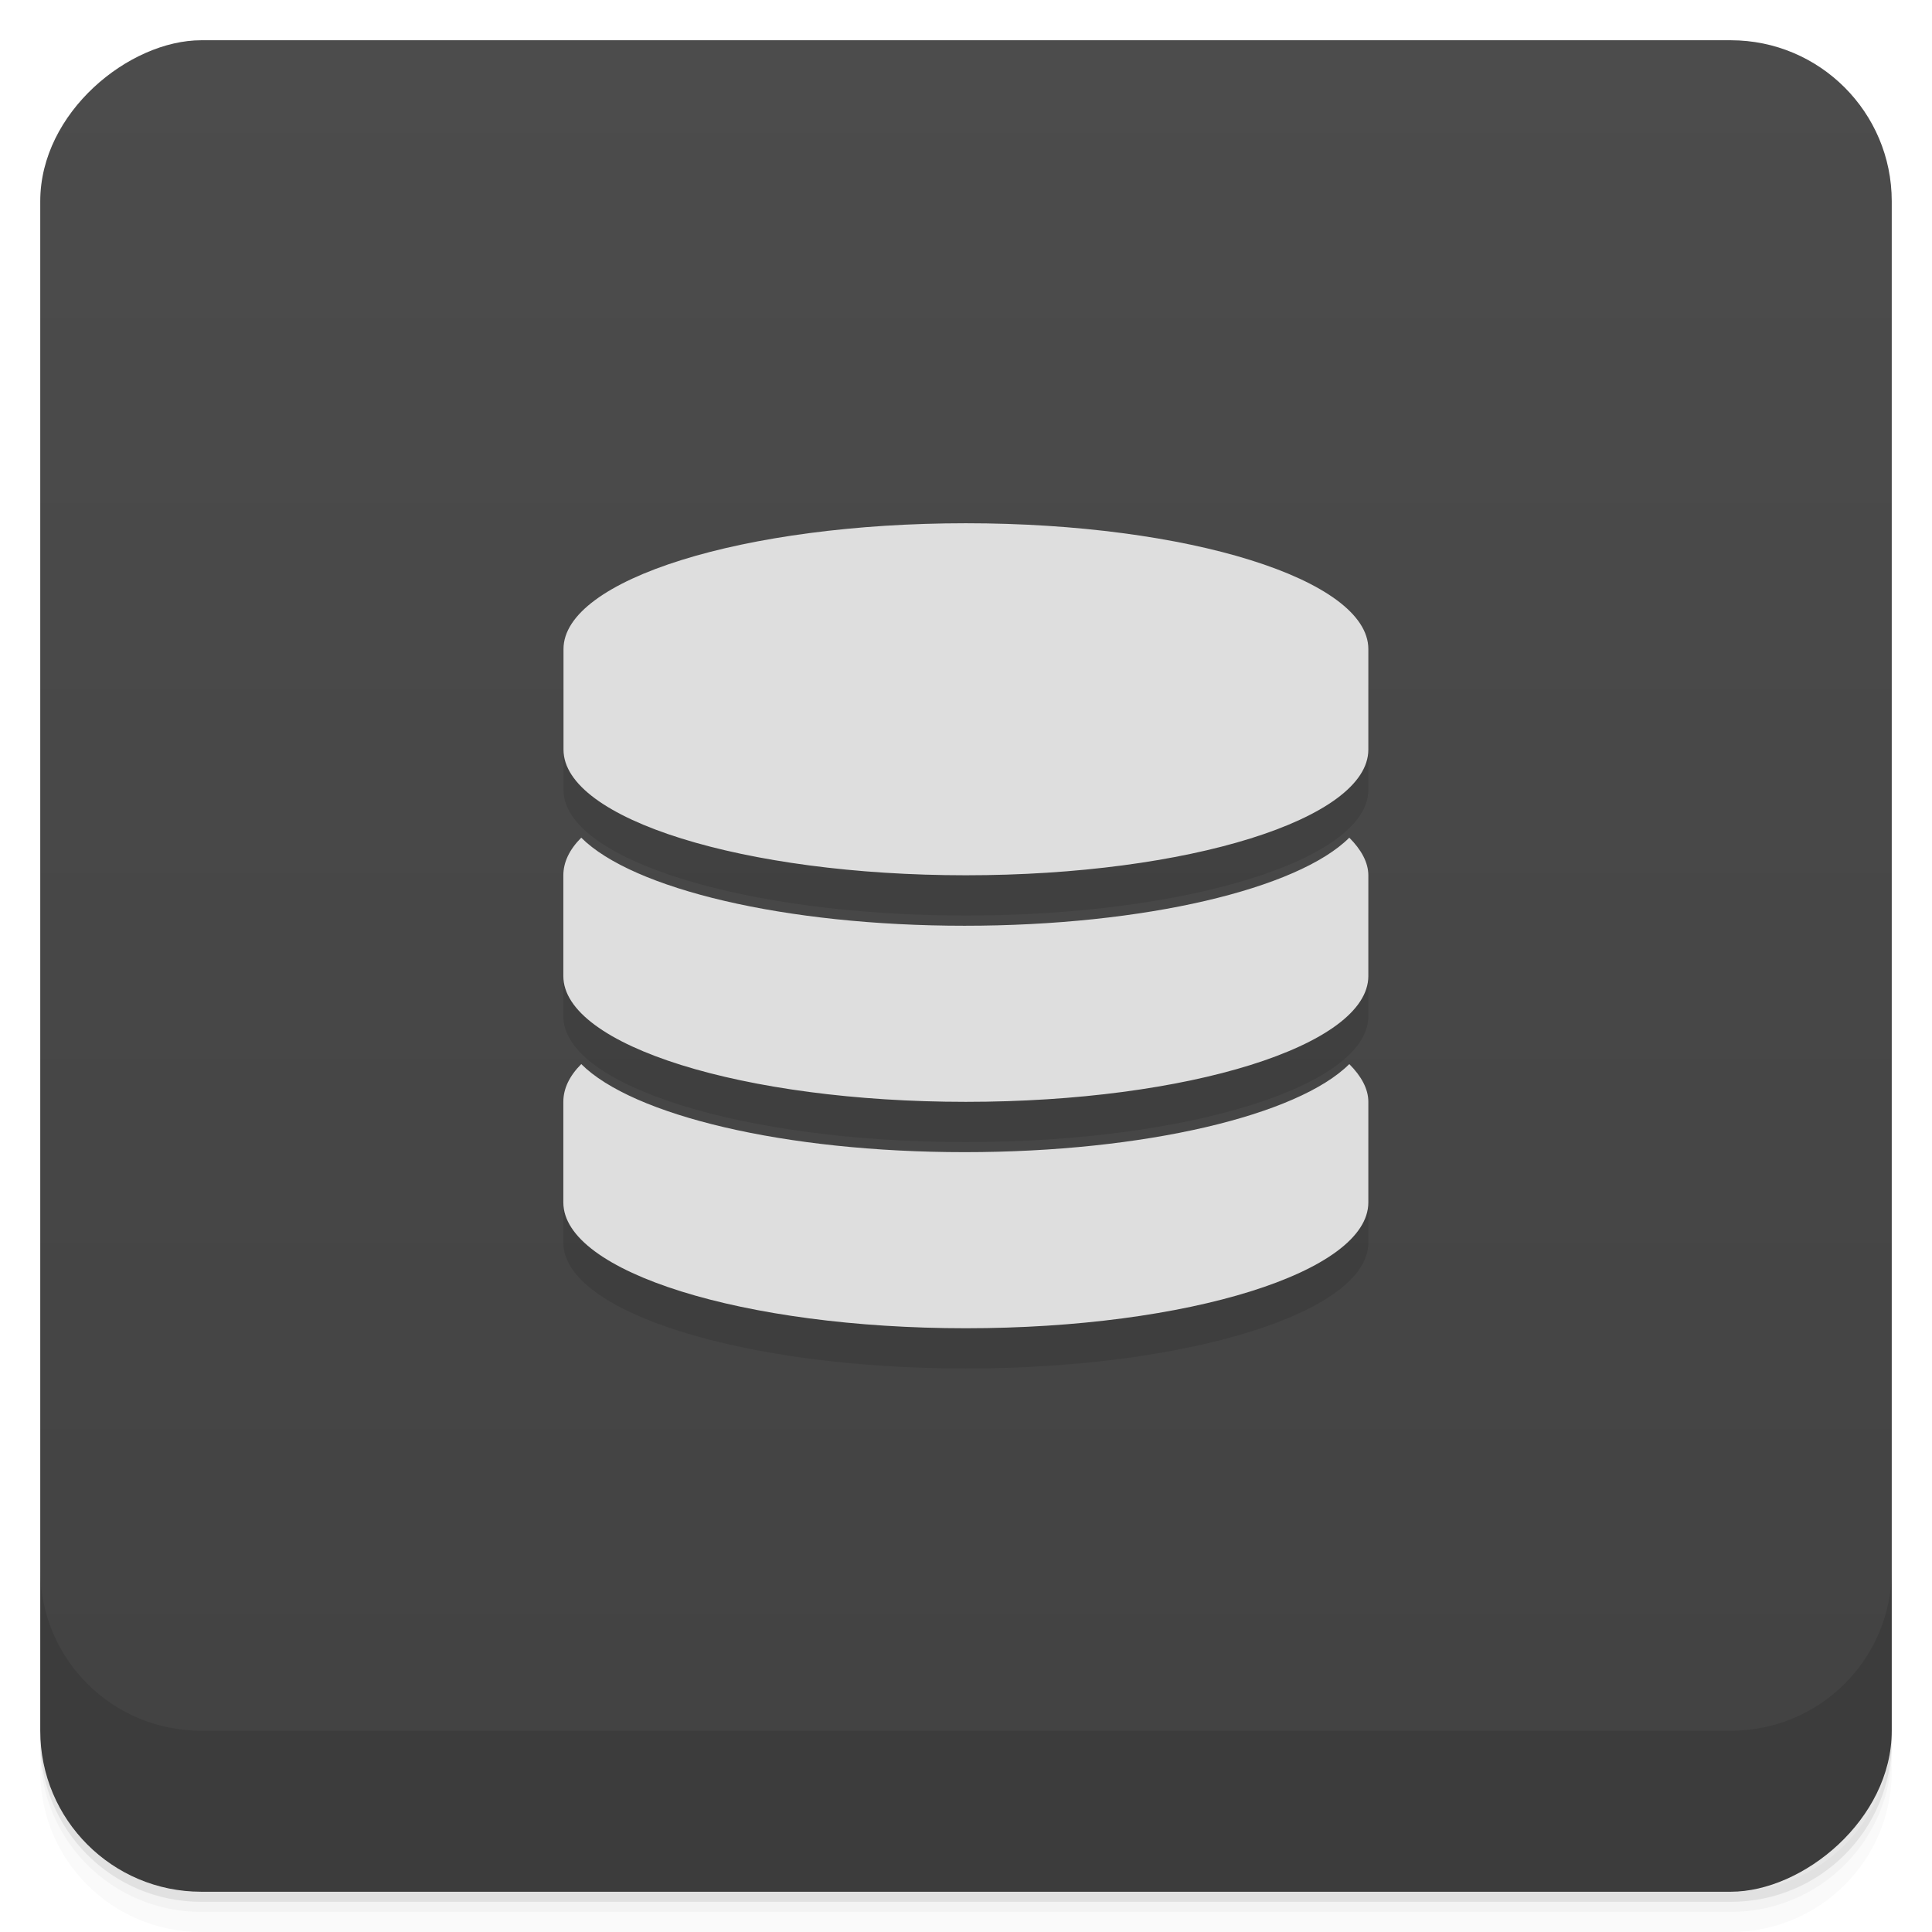 <svg version="1.1" viewBox="0 0 48 48" xmlns="http://www.w3.org/2000/svg">
 <defs>
  <linearGradient id="bg" x1="1" x2="47" style="" gradientTransform="translate(-48 0)" gradientUnits="userSpaceOnUse">
   <stop style="stop-color:#424242" offset="0"/>
   <stop style="stop-color:#4c4c4c" offset="1"/>
  </linearGradient>
 </defs>
 <path d="m1 43v0.25c0 2.216 1.784 4 4 4h38c2.216 0 4-1.784 4-4v-0.25c0 2.216-1.784 4-4 4h-38c-2.216 0-4-1.784-4-4zm0 0.5v0.5c0 2.216 1.784 4 4 4h38c2.216 0 4-1.784 4-4v-0.5c0 2.216-1.784 4-4 4h-38c-2.216 0-4-1.784-4-4z" style="opacity:.02"/>
 <path d="m1 43.25v0.25c0 2.216 1.784 4 4 4h38c2.216 0 4-1.784 4-4v-0.25c0 2.216-1.784 4-4 4h-38c-2.216 0-4-1.784-4-4z" style="opacity:.05"/>
 <path d="m1 43v0.25c0 2.216 1.784 4 4 4h38c2.216 0 4-1.784 4-4v-0.25c0 2.216-1.784 4-4 4h-38c-2.216 0-4-1.784-4-4z" style="opacity:.1"/>
 <rect transform="rotate(-90)" x="-47" y="1" width="46" height="46" rx="4" style="fill:url(#bg)"/>
 <path d="m23.996 14c-5.52 0-9.996 1.398-9.996 3.125v2.5c0 1.723 4.477 3.121 9.996 3.121 5.523 0 10-1.398 10-3.121v-2.5c0-1.727-4.477-3.125-10-3.125zm-9.555 7.812c-0.297 0.297-0.445 0.613-0.445 0.938v2.5c0 1.727 4.477 3.125 10 3.125s10-1.398 10-3.125v-2.5c0-0.324-0.176-0.64-0.473-0.938-1.273 1.27-5.082 2.188-9.559 2.188s-8.25-0.917-9.523-2.188zm0 5.625c-0.297 0.297-0.445 0.613-0.445 0.938v2.5c0 1.727 4.477 3.125 10 3.125s10-1.398 10-3.125v-2.5c0-0.324-0.176-0.64-0.473-0.938-1.273 1.27-5.082 2.188-9.559 2.188s-8.25-0.917-9.523-2.188z" style="opacity:.1"/>
 <path d="m23.996 13c-5.52 0-9.996 1.398-9.996 3.125v2.5c0 1.723 4.477 3.121 9.996 3.121 5.523 0 10-1.398 10-3.121v-2.5c0-1.727-4.477-3.125-10-3.125zm-9.555 7.812c-0.297 0.297-0.445 0.613-0.445 0.938v2.5c0 1.727 4.477 3.125 10 3.125s10-1.398 10-3.125v-2.5c0-0.324-0.176-0.64-0.473-0.938-1.273 1.27-5.082 2.188-9.559 2.188s-8.25-0.917-9.523-2.188zm0 5.625c-0.297 0.297-0.445 0.613-0.445 0.938v2.5c0 1.727 4.477 3.125 10 3.125s10-1.398 10-3.125v-2.5c0-0.324-0.176-0.64-0.473-0.938-1.273 1.27-5.082 2.188-9.559 2.188s-8.25-0.917-9.523-2.188z" style="fill:#dedede"/>
 <path d="m1 39v4c0 2.216 1.784 4 4 4h38c2.216 0 4-1.784 4-4v-4c0 2.216-1.784 4-4 4h-38c-2.216 0-4-1.784-4-4z" style="opacity:.1"/>
</svg>
